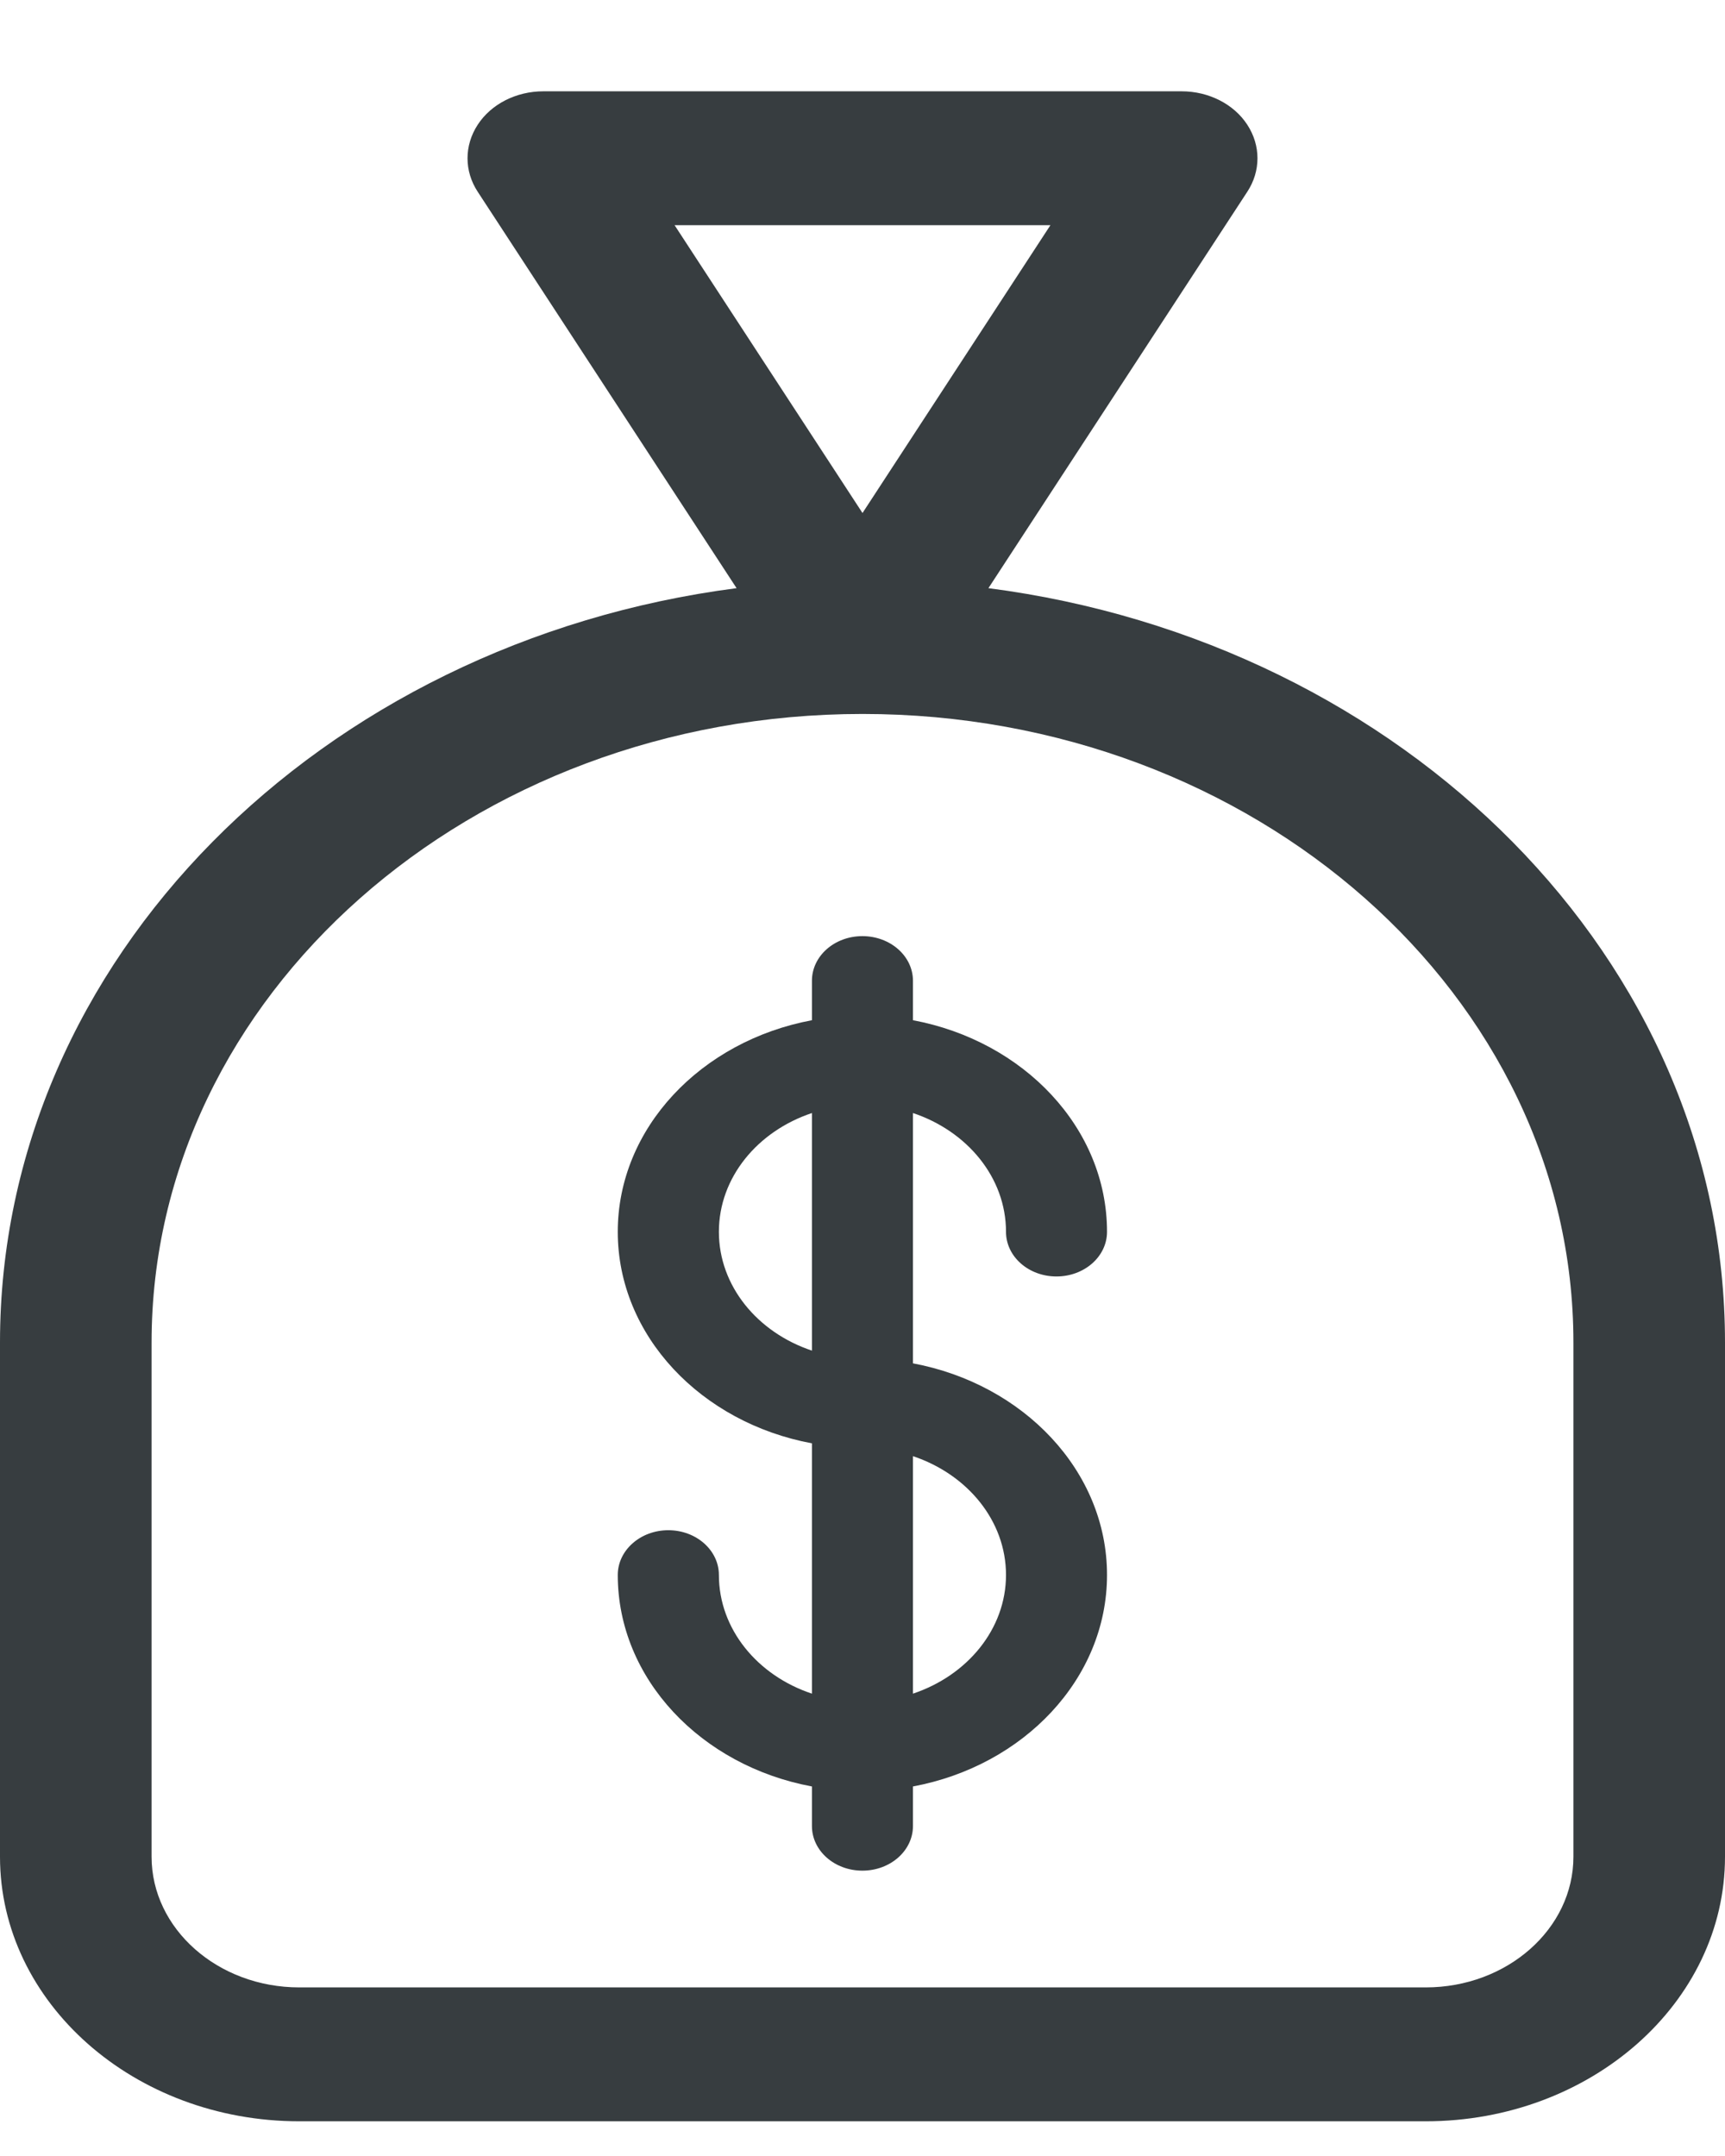 <svg width="16" height="20" viewBox="0 0 16 20" fill="none" xmlns="http://www.w3.org/2000/svg">
<path d="M9.331 11.427C9.331 11.656 9.54 11.841 9.799 11.841C10.058 11.841 10.268 11.656 10.268 11.427C10.268 10.463 9.494 9.656 8.468 9.464V9.098C8.468 8.869 8.258 8.684 7.999 8.684C7.74 8.684 7.531 8.869 7.531 9.098V9.464C6.504 9.656 5.73 10.463 5.73 11.427C5.73 12.391 6.504 13.198 7.531 13.389V15.711C7.027 15.544 6.668 15.113 6.668 14.61C6.668 14.381 6.458 14.195 6.199 14.195C5.94 14.195 5.73 14.381 5.73 14.61C5.73 15.574 6.504 16.381 7.531 16.572V16.939C7.531 17.168 7.74 17.353 7.999 17.353C8.258 17.353 8.468 17.168 8.468 16.939V16.572C9.494 16.381 10.268 15.574 10.268 14.61C10.268 13.646 9.494 12.839 8.468 12.647V10.325C8.971 10.493 9.331 10.923 9.331 11.427ZM6.668 11.427C6.668 10.923 7.027 10.493 7.531 10.325V12.529C7.027 12.361 6.668 11.93 6.668 11.427ZM9.331 14.61C9.331 15.113 8.971 15.543 8.468 15.711V13.508C8.971 13.676 9.331 14.106 9.331 14.61Z" fill="#373D40"/>
<path d="M9.168 5.456L11.569 1.779C11.695 1.587 11.695 1.35 11.569 1.157C11.444 0.965 11.211 0.847 10.96 0.847H5.04C4.788 0.847 4.556 0.965 4.431 1.157C4.305 1.35 4.305 1.587 4.431 1.779L6.832 5.456C2.973 5.957 0 8.904 0 12.453V17.224C0 18.578 1.245 19.678 2.776 19.678H13.224C14.755 19.678 16 18.578 16 17.224V12.453C16 8.904 13.027 5.957 9.168 5.456ZM9.743 2.089L8 4.759L6.257 2.089H9.743ZM14.594 17.224C14.594 17.892 13.98 18.436 13.224 18.436H2.776C2.02 18.436 1.406 17.892 1.406 17.224V12.453C1.406 9.239 4.364 6.623 8 6.623C11.636 6.623 14.594 9.239 14.594 12.453V17.224Z" fill="#373D40"/>
</svg>

